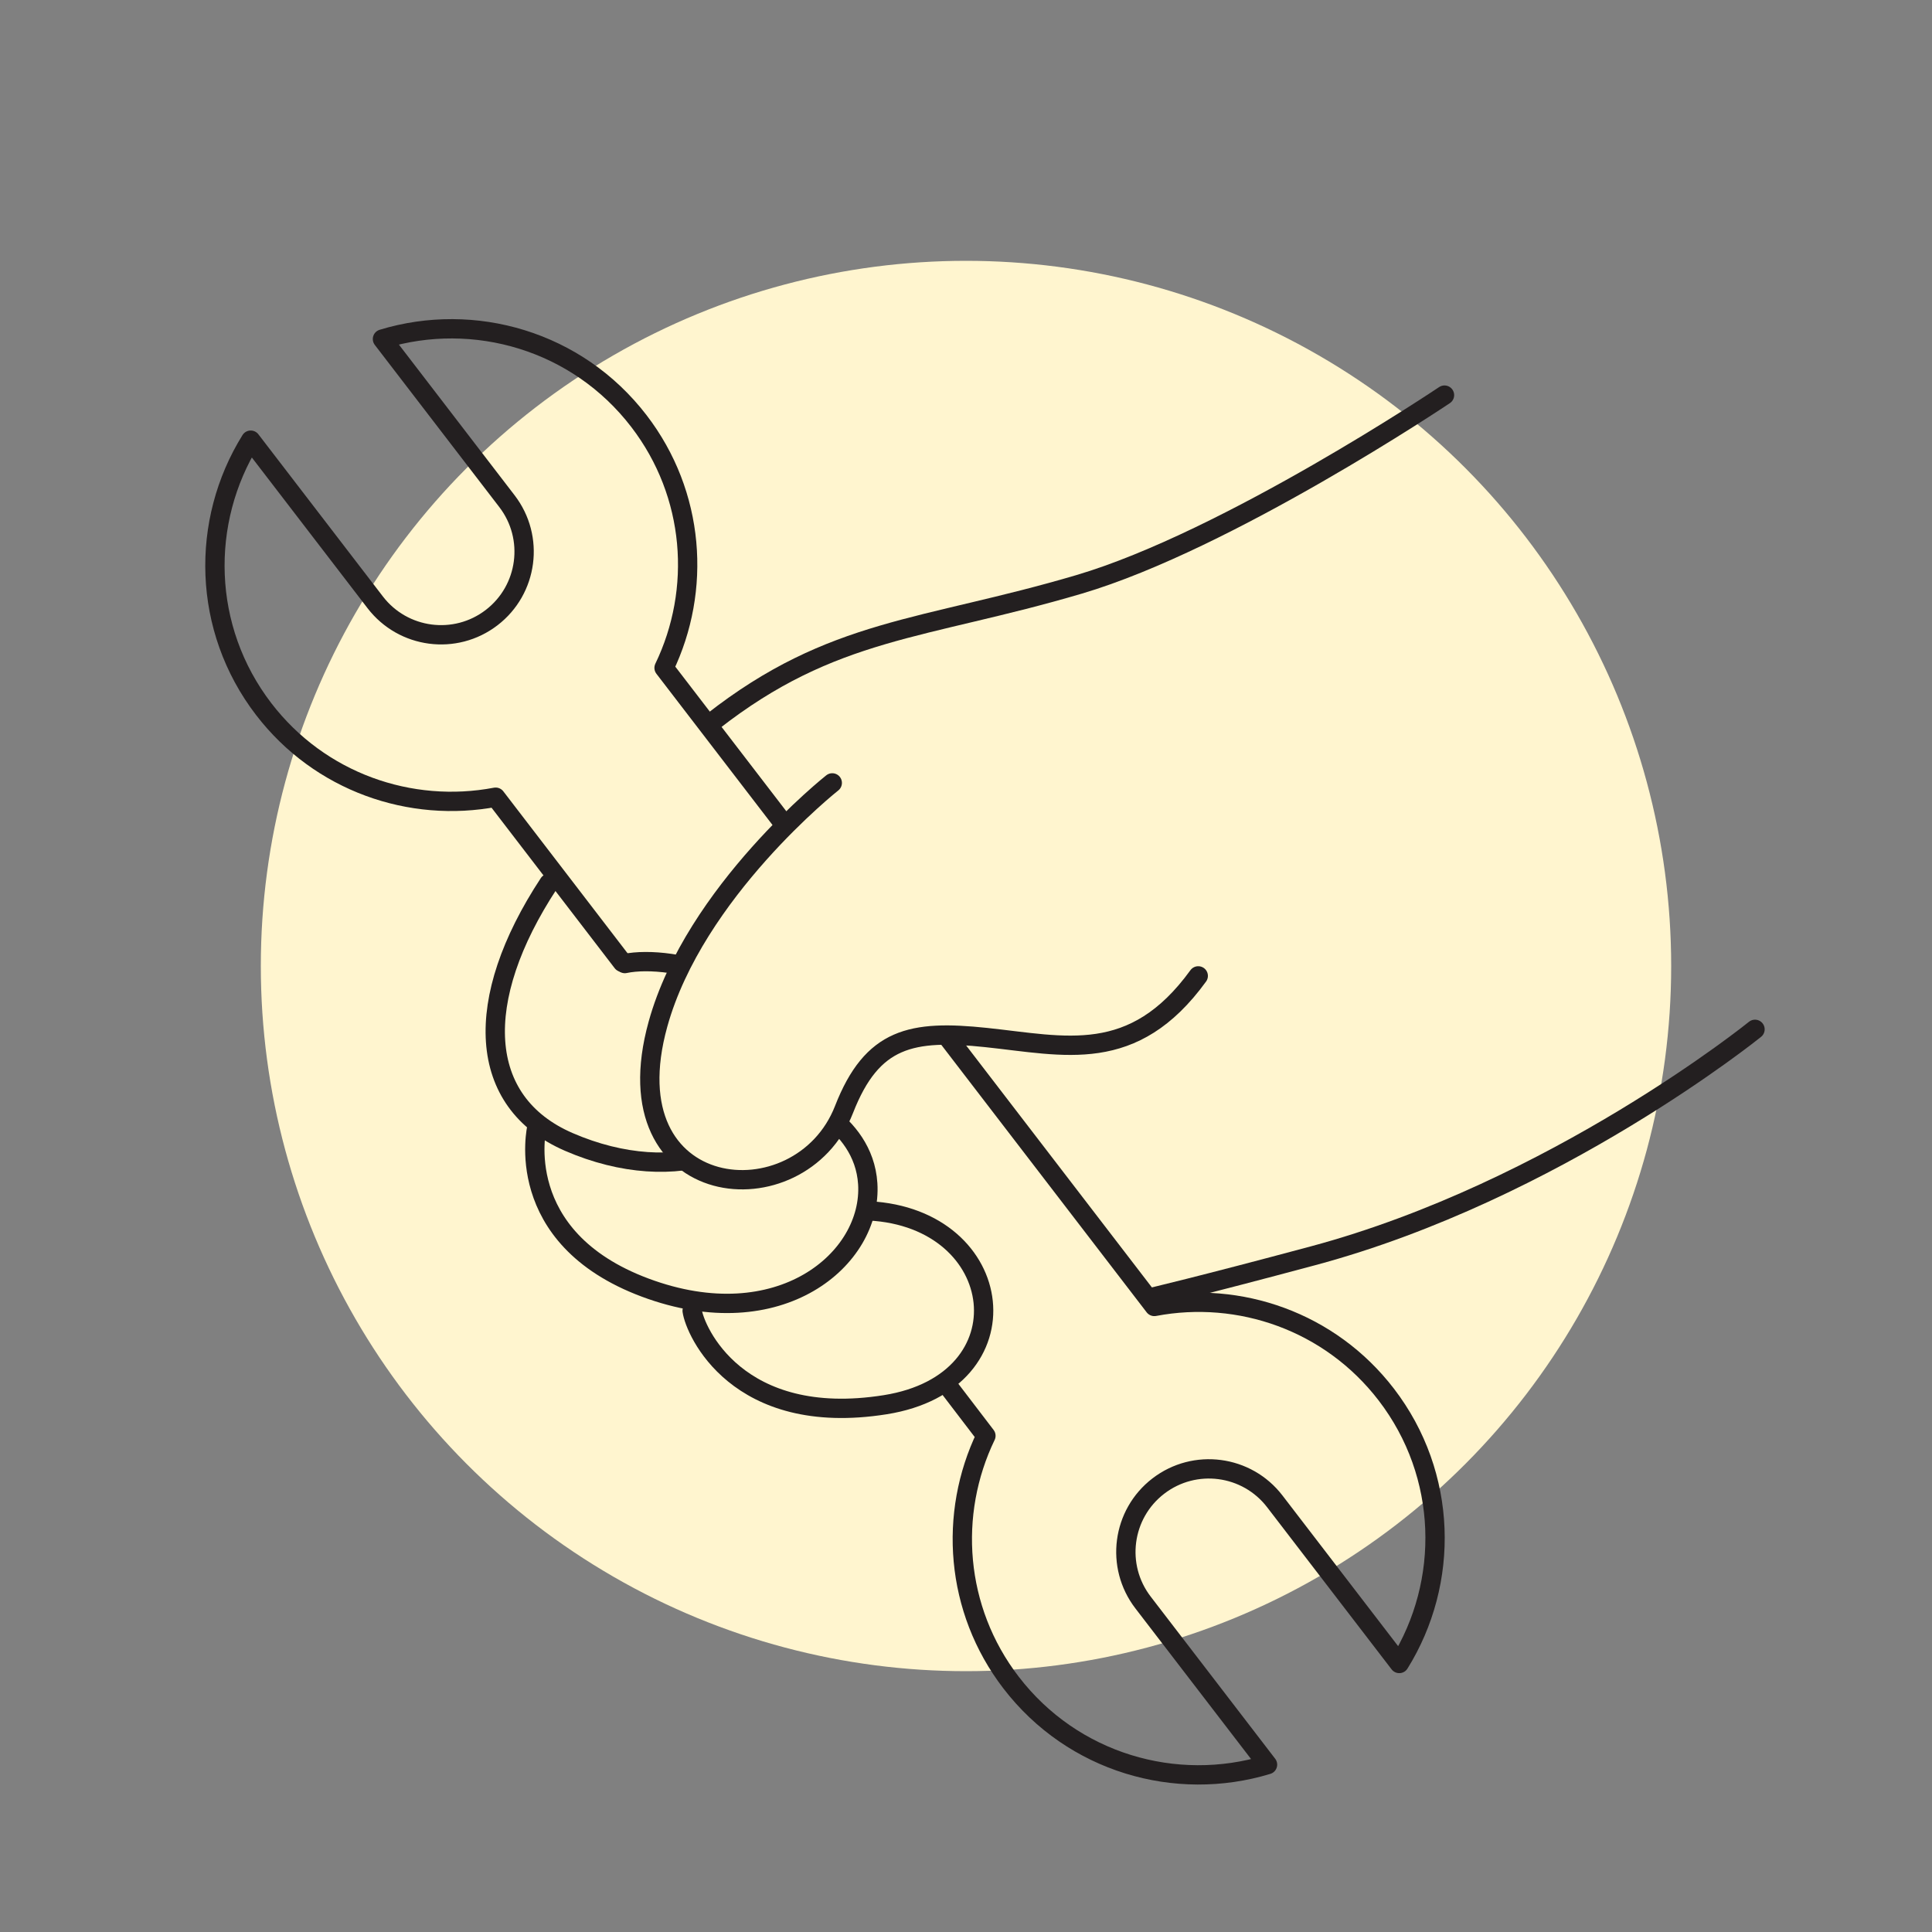 <svg xmlns="http://www.w3.org/2000/svg"  viewBox="0 0 100 100" width="100px" height="100px"><rect x="0" y="0" width="100" height="100" fill="#808080" stroke="none"/><circle cx="50" cy="50" r="36.5" fill="#fff5cf"/><path fill="none" stroke="#231f20" stroke-linecap="round" stroke-linejoin="round" stroke-miterlimit="10" d="M28.41,45.725	c-3.971,6.04-3.729,11.318,1.031,13.381c5.578,2.418,10.798,0.444,11.133-3.777c0.361-4.559-5.807-5.967-8.233-5.456"/><path fill="none" stroke="#231f20" stroke-linecap="round" stroke-linejoin="round" stroke-miterlimit="10" d="M74.767,20.451	c0,0-11.193,7.515-18.918,9.797c-8.047,2.377-12.752,2.23-18.977,7.113"/><path fill="none" stroke="#231f20" stroke-linecap="round" stroke-linejoin="round" stroke-miterlimit="10" d="M90.839,53.278	c0,0-10.33,8.354-22.881,11.722c-5.896,1.582-8.426,2.17-8.426,2.17"/><path fill="none" stroke="#231f20" stroke-linecap="round" stroke-linejoin="round" stroke-miterlimit="10" d="M48.936,71.574	l2.095,2.742c-1.944,4.032-1.609,8.983,1.303,12.776c3.195,4.161,8.534,5.687,13.273,4.245l-6.443-8.392	c-1.446-1.883-1.091-4.581,0.792-6.027c1.883-1.446,4.581-1.091,6.027,0.792l6.443,8.392c2.617-4.206,2.522-9.758-0.672-13.92	c-2.912-3.793-7.608-5.396-12.006-4.56L34.372,34.569c1.944-4.033,1.609-8.983-1.303-12.776c-3.195-4.161-8.534-5.687-13.273-4.245	l6.443,8.392c1.446,1.883,1.091,4.581-0.792,6.027s-4.581,1.091-6.027-0.792l-6.443-8.392c-2.617,4.206-2.522,9.758,0.672,13.92	c2.912,3.793,7.608,5.396,12.006,4.56l6.558,8.547"/><path fill="none" stroke="#231f20" stroke-linecap="round" stroke-linejoin="round" stroke-miterlimit="10" d="M27.789,58.341	c0,0-1.36,5.705,5.604,8.305c6.963,2.6,11.772-1.488,11.521-5.381c-0.215-3.347-4.004-4.604-4.004-4.604"/><path fill="none" stroke="#231f20" stroke-linecap="round" stroke-linejoin="round" stroke-miterlimit="10" d="M35.826,67.843	c0.14,1.021,2.316,6.084,9.992,4.865c7.446-1.182,6.358-9.664-0.842-10.034"/><path fill="#fff5cf" stroke="#231f20" stroke-linecap="round" stroke-linejoin="round" stroke-miterlimit="10" d="M43.078,40.522	c0,0-7.12,5.626-9.022,12.489c-2.573,9.287,7.36,10.235,9.631,4.414c1.457-3.733,3.497-4.129,7.355-3.723	c4.085,0.43,7.617,1.442,10.979-3.191"/></svg>